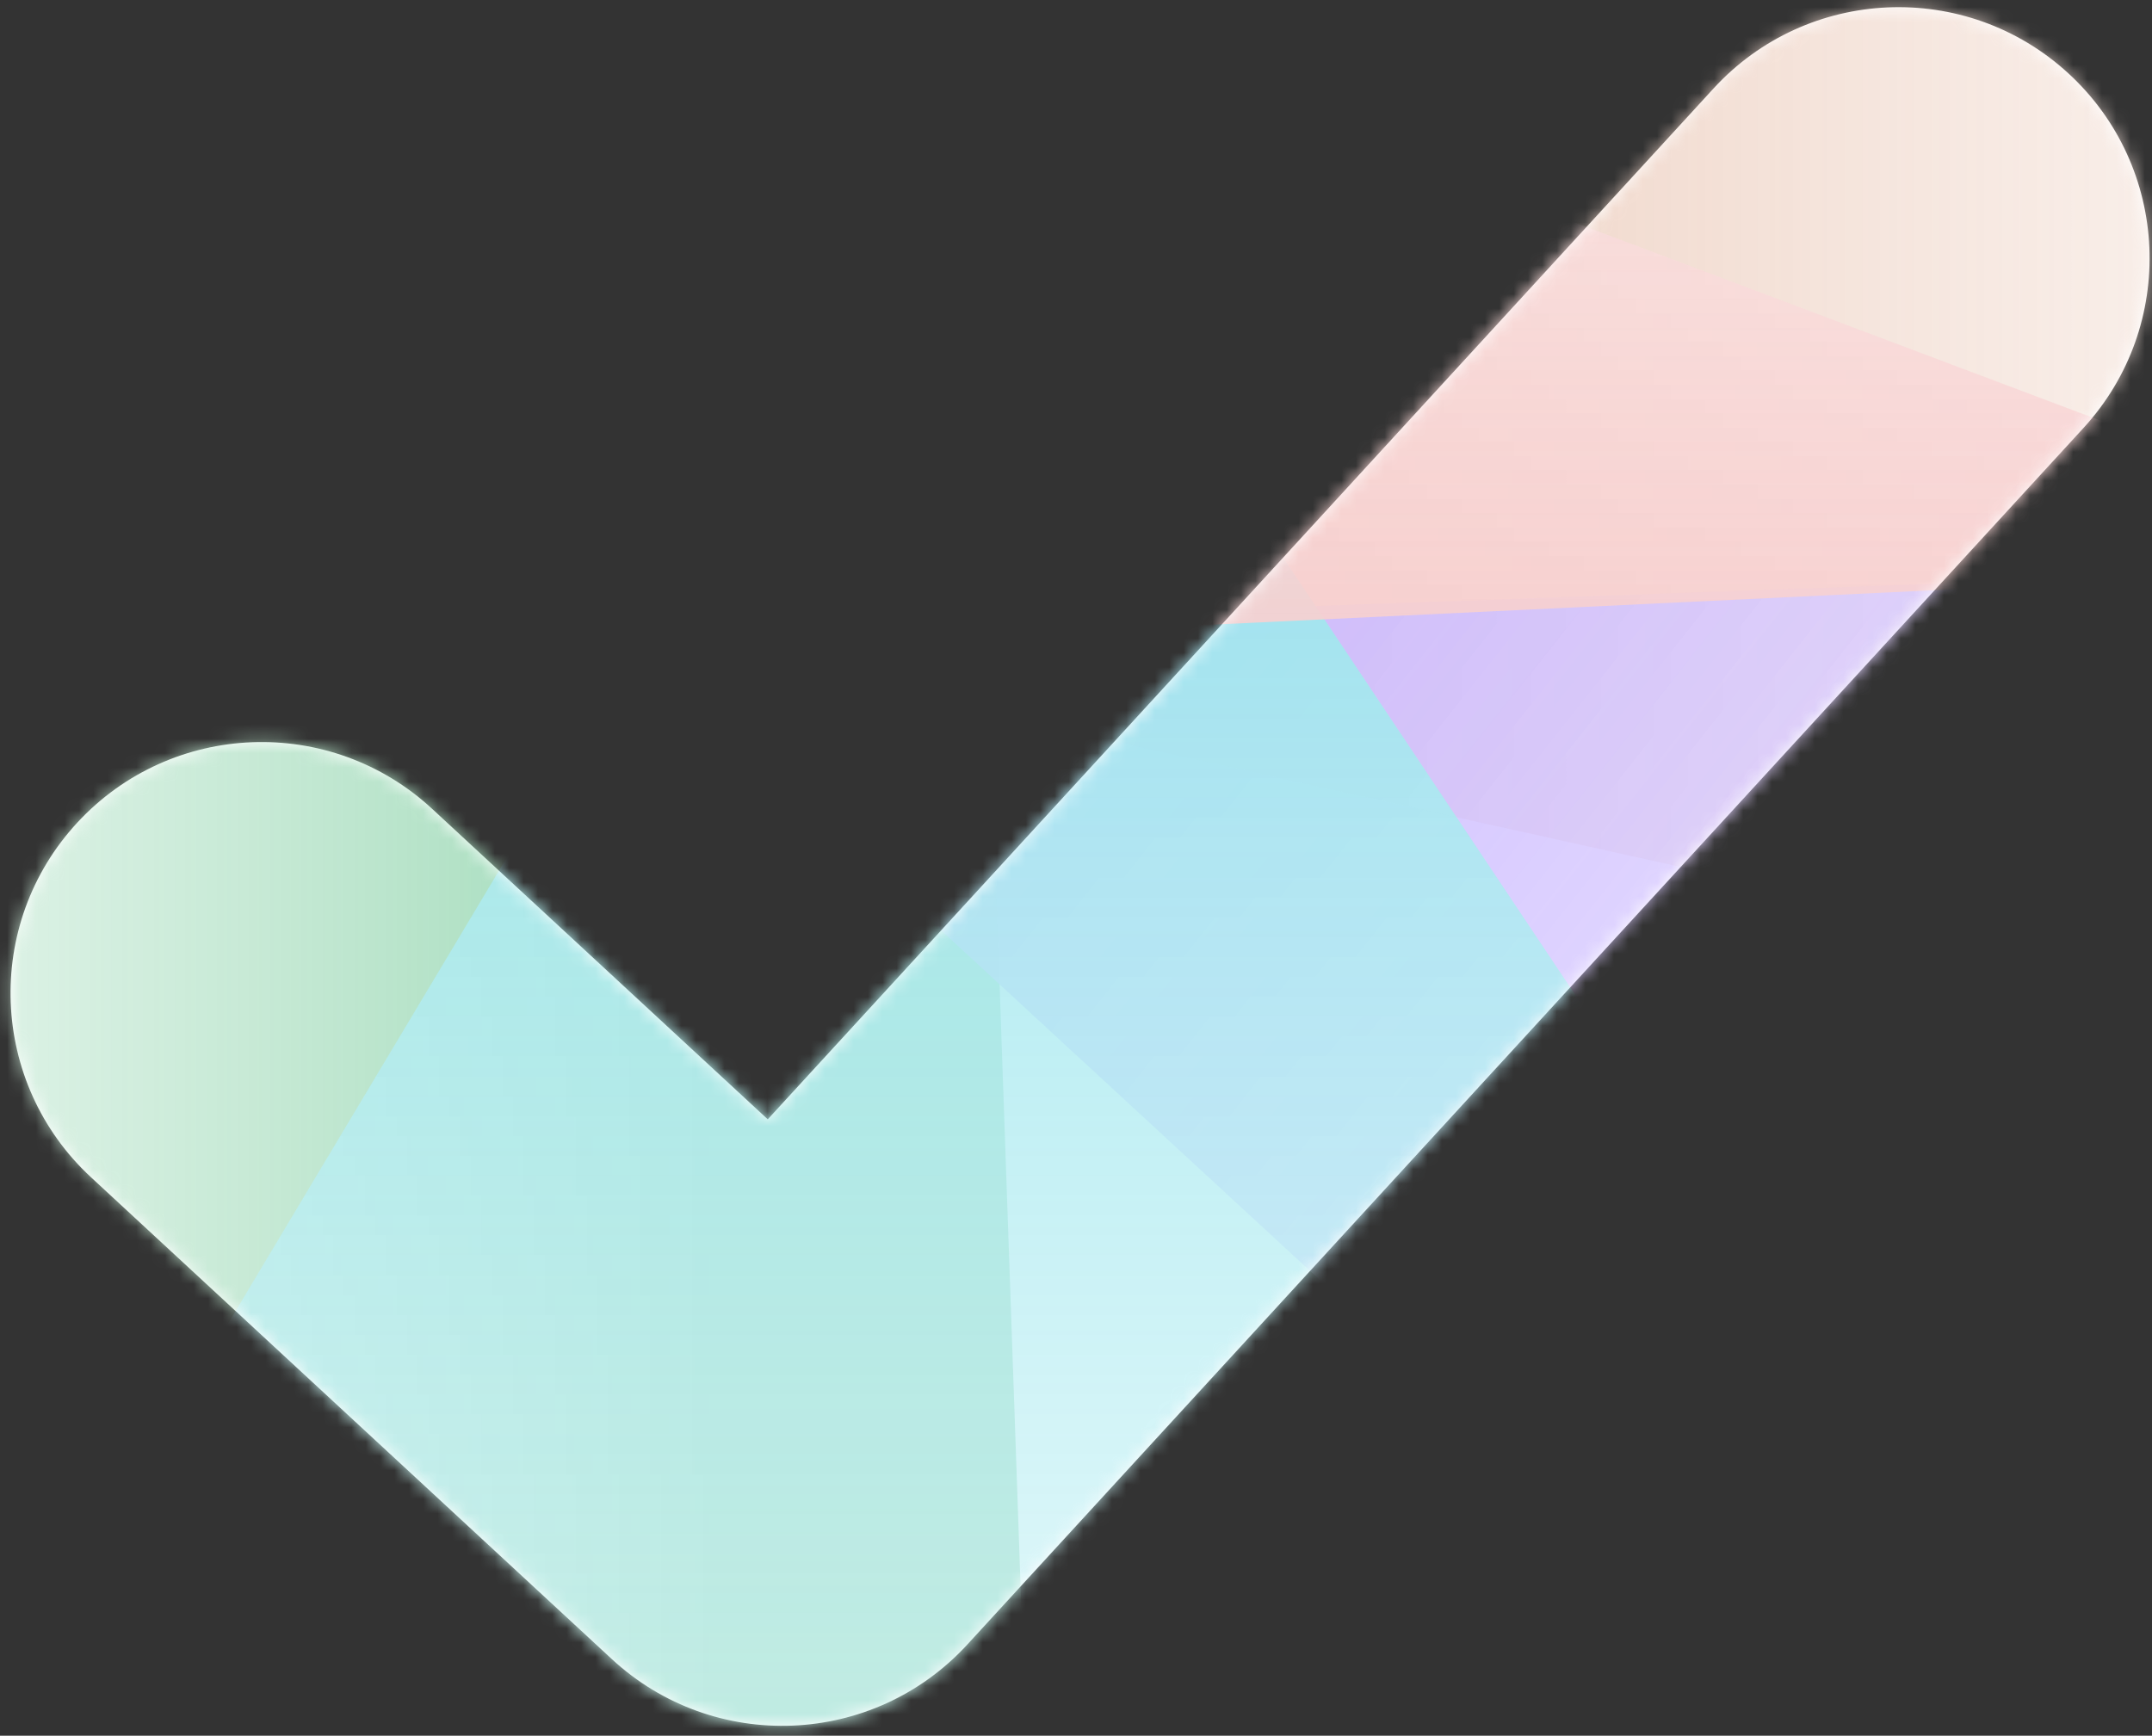 <?xml version="1.0" encoding="UTF-8"?>
<svg width="150px" height="121px" viewBox="0 0 150 121" version="1.1" xmlns="http://www.w3.org/2000/svg" xmlns:xlink="http://www.w3.org/1999/xlink">
    <rect x="0" y="0" width="150" height="121" fill="#333333" stroke="none"/>
    <!-- Generator: Sketch 55 (78076) - https://sketchapp.com -->
    <title>编组</title>
    <desc>Created with Sketch.</desc>
    <defs>
        <path d="M53.515,78.031 L30.119,56.384 C23.025,49.821 11.953,50.251 5.389,57.345 C-1.175,64.439 -0.745,75.511 6.349,82.075 L42.645,115.657 C49.761,122.24 60.872,121.785 67.426,114.641 L145.228,29.83 C151.761,22.708 151.284,11.638 144.162,5.104 C137.04,-1.429 125.97,-0.952 119.436,6.17 L53.515,78.031 Z" id="path-1"></path>
        <linearGradient x1="5.882%" y1="39.967%" x2="124.014%" y2="39.967%" id="linearGradient-3">
            <stop stop-color="#E4B7A0" offset="0%"></stop>
            <stop stop-color="#FFFFFF" stop-opacity="0.5" offset="100%"></stop>
        </linearGradient>
        <linearGradient x1="76.995%" y1="29.963%" x2="-16.132%" y2="29.963%" id="linearGradient-4">
            <stop stop-color="#97D7B2" offset="0%"></stop>
            <stop stop-color="#FFFFFF" stop-opacity="0.5" offset="100%"></stop>
        </linearGradient>
        <linearGradient x1="0%" y1="19.776%" x2="107.301%" y2="99.458%" id="linearGradient-5">
            <stop stop-color="#C5B1FF" offset="0%"></stop>
            <stop stop-color="#FFFFFF" stop-opacity="0.5" offset="100%"></stop>
        </linearGradient>
        <linearGradient x1="50%" y1="5.387%" x2="50%" y2="117.75%" id="linearGradient-6">
            <stop stop-color="#8FE3EB" offset="0%"></stop>
            <stop stop-color="#FFFFFF" stop-opacity="0.5" offset="100%"></stop>
        </linearGradient>
        <linearGradient x1="50%" y1="-33.324%" x2="50%" y2="115.132%" id="linearGradient-7">
            <stop stop-color="#FFFFFF" stop-opacity="0.5" offset="0%"></stop>
            <stop stop-color="#F6C8C8" offset="100%"></stop>
        </linearGradient>
    </defs>
    <g id="页面1" stroke="none" stroke-width="1" fill="none" fill-rule="evenodd">
        <g id="icon" transform="translate(-25, -45)">
            <g id="编组-2" transform="translate(1, 1)">
                <g id="编组" transform="translate(24, 44)">
                    <mask id="mask-2" fill="white">
                        <use xlink:href="#path-1"></use>
                    </mask>
                    <use id="蒙版" fill="#FFFFFF" fill-rule="nonzero" xlink:href="#path-1"></use>
                    <g mask="url(#mask-2)">
                        <g transform="translate(-32, -36)">
                            <polygon id="路径-3" fill="url(#linearGradient-3)" points="75 80 204.971 108.811 205 0"></polygon>
                            <polygon id="路径-4" fill="url(#linearGradient-4)" points="5 200 105 200 99.491 42 5 80"></polygon>
                            <polygon id="路径-5" fill="url(#linearGradient-5)" points="205 200 75 80 205 75.323 205 108.811"></polygon>
                            <polygon id="路径-6" fill="url(#linearGradient-6)" points="5 200 205 200 99.491 42"></polygon>
                            <polygon id="路径-2" fill="url(#linearGradient-7)" points="204.971 75.323 1.42108547e-14 85.107 5 0"></polygon>
                        </g>
                    </g>
                </g>
            </g>
        </g>
    </g>
</svg>
